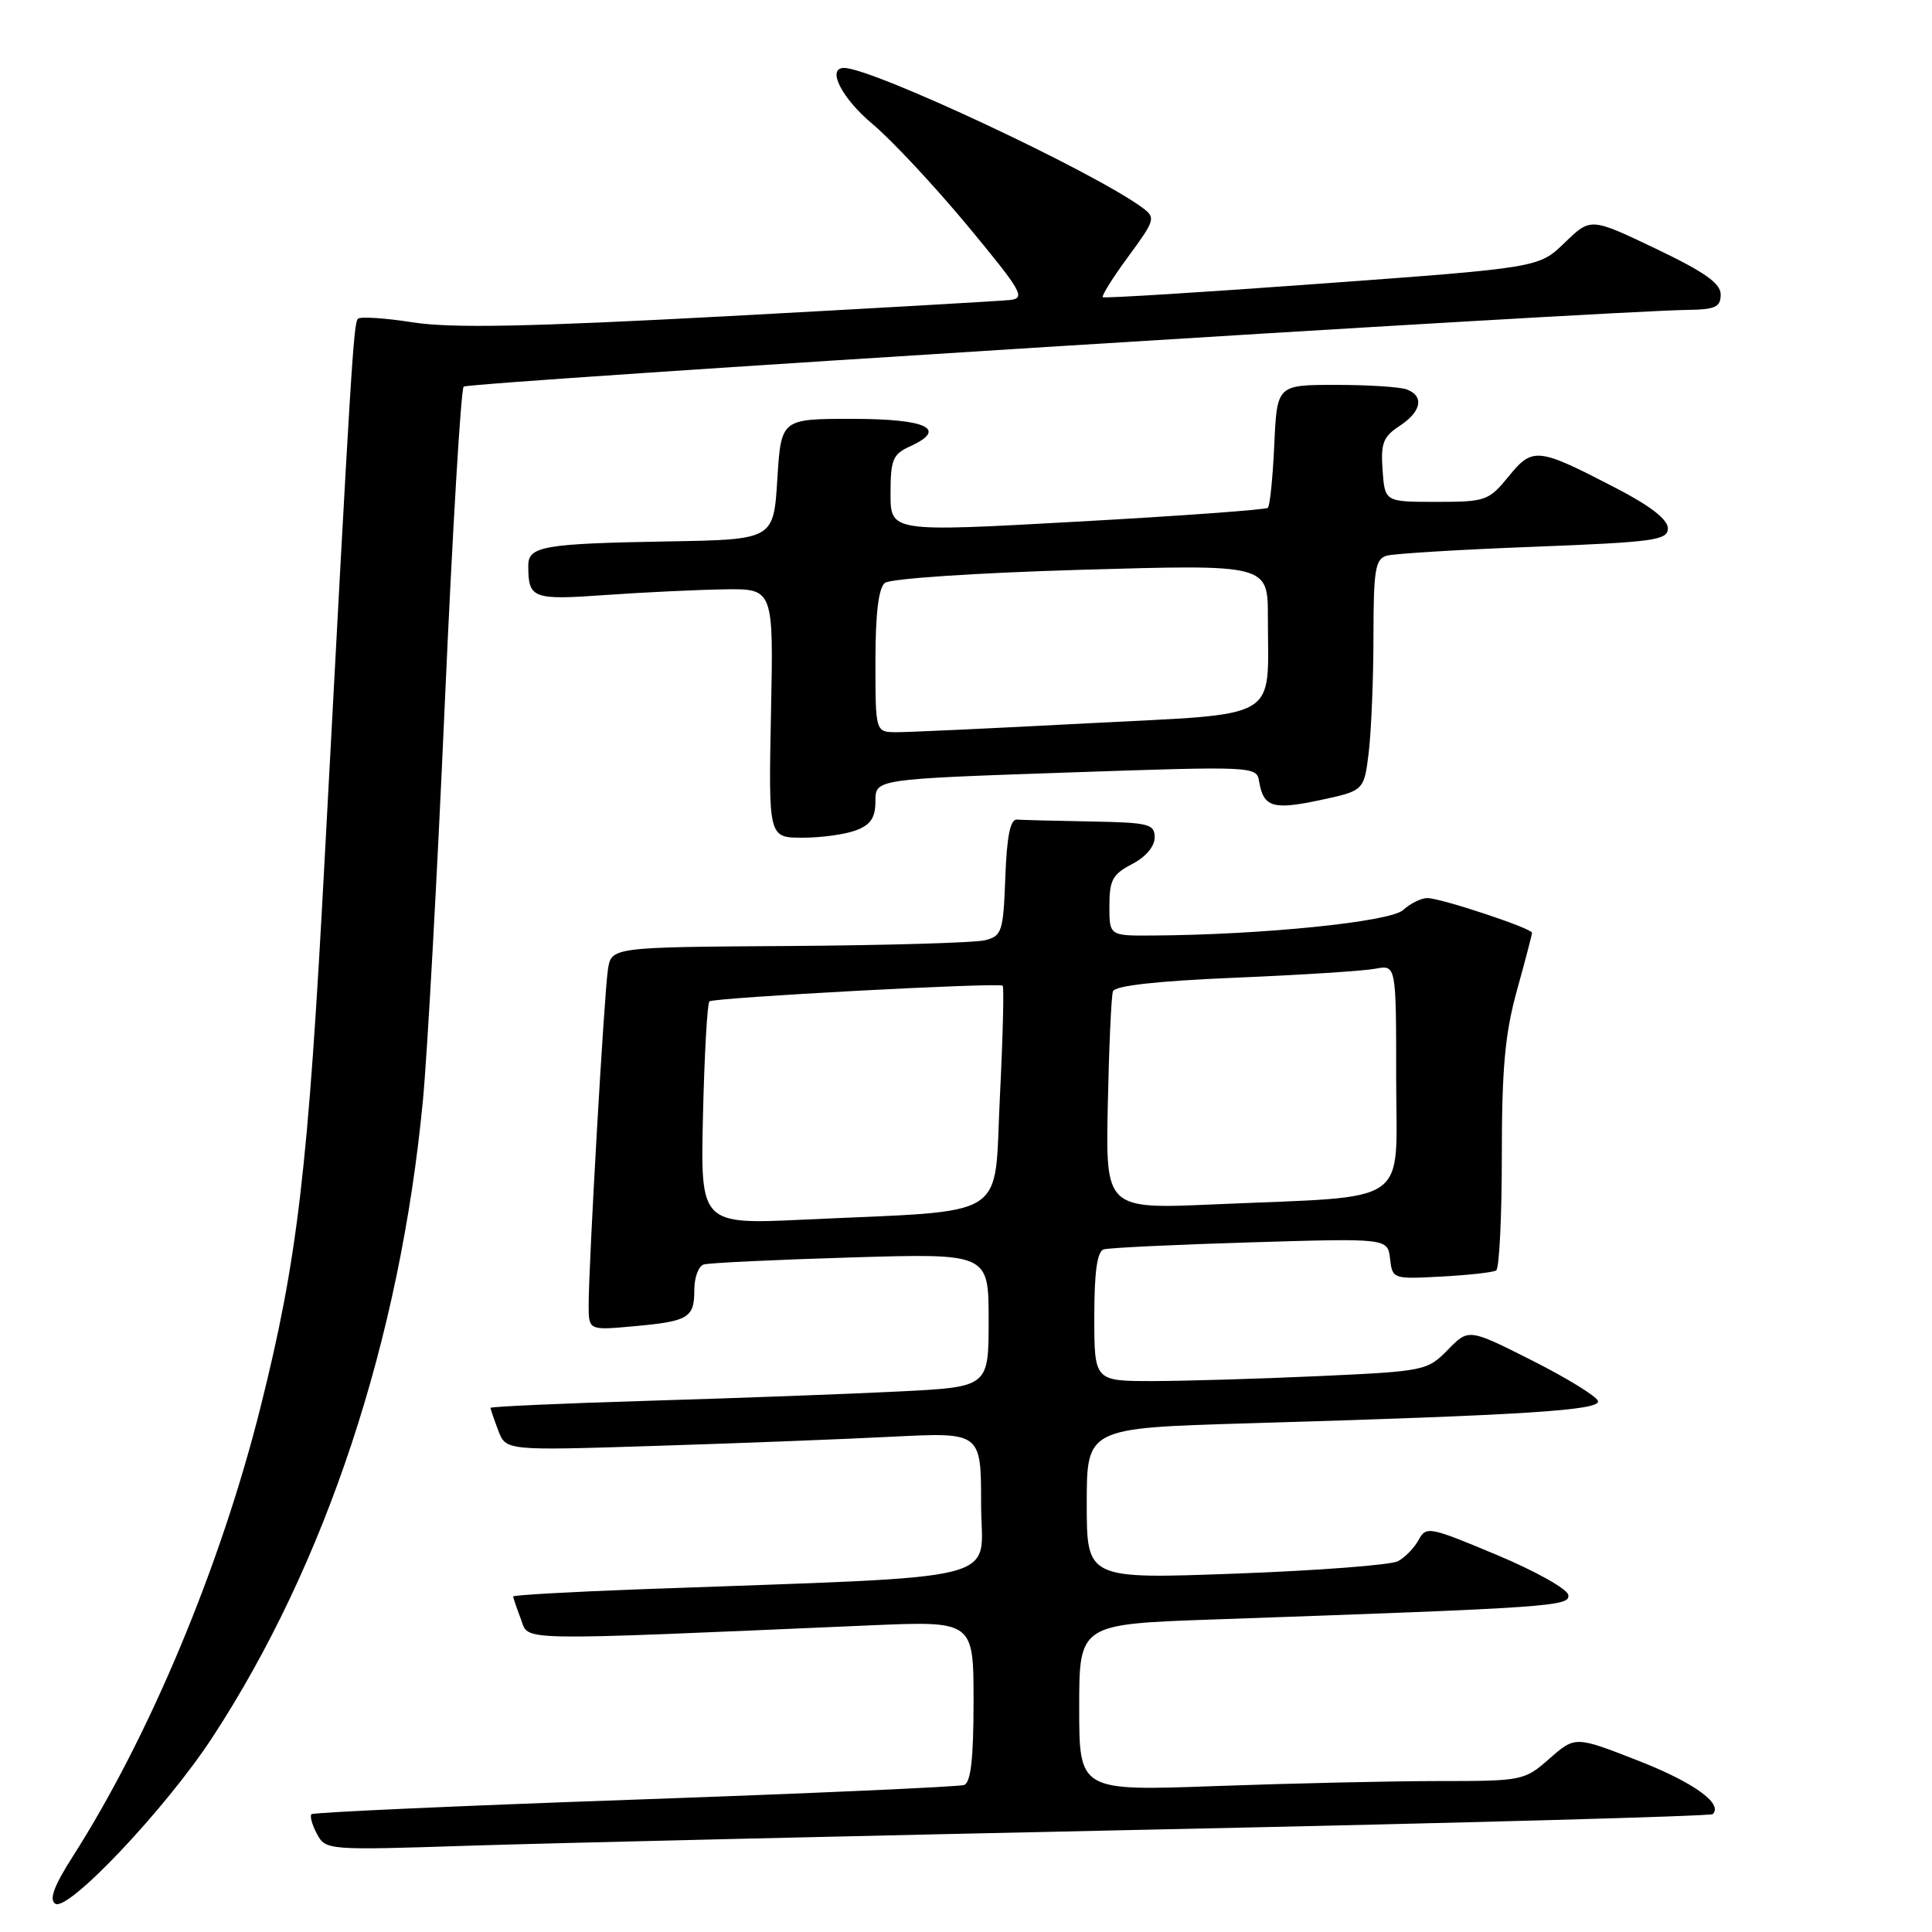 <?xml version="1.0" encoding="UTF-8" standalone="no"?>
<!DOCTYPE svg PUBLIC "-//W3C//DTD SVG 1.1//EN" "http://www.w3.org/Graphics/SVG/1.1/DTD/svg11.dtd" >
<svg xmlns="http://www.w3.org/2000/svg" xmlns:xlink="http://www.w3.org/1999/xlink" version="1.1" viewBox="0 0 256 256">
 <g >
 <path fill="currentColor"
d=" M 28.12 230.25 C 43.19 207.21 53.01 177.53 56.04 145.80 C 56.63 139.59 57.94 115.92 58.94 93.20 C 59.95 70.49 61.07 51.60 61.44 51.23 C 62.03 50.64 212.61 41.20 223.75 41.06 C 227.29 41.01 228.00 40.67 228.00 39.03 C 228.00 37.54 225.90 36.06 219.38 32.94 C 210.77 28.83 210.77 28.83 207.34 32.15 C 203.92 35.47 203.92 35.47 175.21 37.57 C 159.42 38.73 146.33 39.54 146.13 39.38 C 145.93 39.22 147.44 36.80 149.50 34.00 C 153.08 29.13 153.16 28.84 151.37 27.52 C 144.92 22.75 115.57 9.00 111.84 9.00 C 109.49 9.00 111.53 13.02 115.60 16.42 C 118.13 18.54 123.79 24.60 128.18 29.88 C 135.43 38.63 135.94 39.52 133.83 39.75 C 132.55 39.89 115.75 40.85 96.50 41.89 C 69.95 43.31 59.87 43.51 54.75 42.72 C 51.04 42.14 47.74 41.92 47.43 42.24 C 46.85 42.82 46.53 47.98 43.01 114.00 C 40.83 155.02 39.43 166.90 34.51 186.50 C 29.24 207.52 19.80 230.09 9.65 245.98 C 7.16 249.88 6.48 251.69 7.32 252.25 C 9.01 253.36 21.95 239.67 28.12 230.25 Z  M 153.99 242.40 C 193.85 241.55 226.69 240.65 226.95 240.38 C 228.35 238.99 224.36 236.14 217.00 233.27 C 208.72 230.04 208.72 230.04 205.32 233.02 C 201.99 235.95 201.74 236.00 190.63 236.00 C 184.41 236.00 171.15 236.30 161.16 236.66 C 143.00 237.32 143.00 237.32 143.00 226.27 C 143.00 215.21 143.00 215.21 160.75 214.59 C 205.77 213.01 208.12 212.85 207.80 211.32 C 207.64 210.52 203.34 208.12 198.25 206.00 C 189.40 202.29 188.96 202.21 187.98 204.04 C 187.41 205.09 186.18 206.37 185.23 206.87 C 184.28 207.37 174.61 208.11 163.75 208.51 C 144.00 209.24 144.00 209.24 144.00 199.24 C 144.00 189.23 144.00 189.23 165.25 188.60 C 202.24 187.51 212.12 186.87 211.74 185.64 C 211.54 185.01 207.61 182.59 202.99 180.26 C 194.60 176.03 194.60 176.03 191.84 178.86 C 189.13 181.63 188.77 181.70 174.78 182.34 C 166.93 182.70 157.01 182.99 152.75 183.00 C 145.00 183.00 145.00 183.00 145.00 174.47 C 145.00 168.52 145.38 165.82 146.25 165.55 C 146.94 165.34 155.68 164.92 165.69 164.62 C 183.87 164.07 183.87 164.07 184.19 166.79 C 184.50 169.47 184.57 169.50 191.00 169.15 C 194.57 168.96 197.84 168.60 198.25 168.34 C 198.66 168.09 199.00 161.26 199.00 153.17 C 199.00 141.53 199.42 136.95 201.00 131.24 C 202.10 127.27 203.00 123.84 203.00 123.60 C 203.00 123.01 190.92 119.00 189.13 119.00 C 188.32 119.00 186.87 119.71 185.91 120.59 C 184.18 122.15 167.31 123.87 152.75 123.96 C 147.00 124.00 147.00 124.00 147.00 120.03 C 147.00 116.62 147.43 115.83 150.00 114.50 C 151.80 113.57 153.00 112.16 153.00 110.97 C 153.00 109.18 152.25 108.99 144.50 108.85 C 139.82 108.77 135.44 108.65 134.75 108.60 C 133.87 108.53 133.41 110.80 133.21 116.24 C 132.94 123.48 132.76 124.02 130.51 124.59 C 129.18 124.92 117.50 125.26 104.55 125.35 C 81.00 125.50 81.00 125.50 80.55 128.50 C 80.05 131.81 78.00 167.54 78.00 172.90 C 78.00 176.28 78.00 176.28 83.93 175.74 C 91.26 175.08 92.00 174.63 92.00 170.91 C 92.00 169.27 92.56 167.76 93.25 167.55 C 93.94 167.34 102.71 166.92 112.75 166.62 C 131.00 166.07 131.00 166.07 131.00 174.92 C 131.00 183.78 131.00 183.78 119.25 184.37 C 112.79 184.70 97.94 185.25 86.25 185.60 C 74.56 185.95 65.00 186.38 65.00 186.55 C 65.00 186.73 65.46 188.07 66.02 189.54 C 67.03 192.22 67.03 192.22 86.77 191.59 C 97.62 191.25 111.79 190.70 118.25 190.37 C 130.00 189.78 130.00 189.78 130.00 199.29 C 130.00 209.93 134.71 208.75 84.75 210.59 C 75.54 210.93 68.00 211.36 68.00 211.54 C 68.00 211.72 68.46 213.07 69.02 214.54 C 70.14 217.49 67.42 217.44 115.25 215.37 C 129.00 214.78 129.00 214.78 129.00 225.42 C 129.00 233.03 128.64 236.19 127.75 236.52 C 127.06 236.76 107.42 237.64 84.11 238.46 C 60.79 239.28 41.52 240.15 41.27 240.39 C 41.03 240.63 41.36 241.81 42.00 243.01 C 43.16 245.16 43.37 245.18 62.33 244.56 C 72.88 244.22 114.12 243.25 153.99 242.40 Z  M 113.43 110.02 C 115.38 109.29 116.00 108.34 116.00 106.14 C 116.00 103.24 116.00 103.24 141.25 102.37 C 166.06 101.52 166.51 101.53 166.83 103.50 C 167.41 106.96 168.63 107.35 174.82 106.04 C 180.75 104.78 180.75 104.78 181.37 99.64 C 181.70 96.81 181.99 89.92 181.99 84.32 C 182.00 75.48 182.23 74.07 183.75 73.63 C 184.71 73.36 193.49 72.82 203.25 72.45 C 219.24 71.83 221.00 71.58 221.00 70.00 C 221.00 68.85 218.69 67.04 214.25 64.74 C 203.73 59.27 203.10 59.20 199.90 63.13 C 197.26 66.36 196.86 66.50 190.32 66.50 C 183.50 66.50 183.50 66.50 183.20 62.31 C 182.94 58.74 183.27 57.87 185.45 56.44 C 188.34 54.55 188.75 52.50 186.42 51.61 C 185.55 51.27 181.32 51.00 177.02 51.00 C 169.21 51.00 169.21 51.00 168.85 58.92 C 168.65 63.28 168.27 67.04 168.00 67.29 C 167.72 67.54 156.36 68.37 142.75 69.12 C 118.00 70.50 118.00 70.50 118.00 65.41 C 118.00 60.91 118.30 60.18 120.58 59.15 C 125.64 56.84 122.83 55.50 112.92 55.50 C 103.50 55.50 103.50 55.50 103.00 63.50 C 102.50 71.50 102.50 71.50 88.50 71.74 C 72.01 72.03 70.00 72.38 70.00 74.94 C 70.00 79.33 70.54 79.53 80.26 78.84 C 85.34 78.48 92.42 78.15 96.00 78.09 C 102.50 78.00 102.50 78.00 102.16 94.50 C 101.83 111.00 101.83 111.00 106.35 111.00 C 108.84 111.00 112.02 110.56 113.43 110.02 Z  M 93.15 147.71 C 93.34 139.71 93.72 132.95 94.00 132.69 C 94.54 132.19 132.27 130.16 132.86 130.61 C 133.05 130.76 132.89 137.39 132.49 145.36 C 131.66 161.91 134.20 160.31 106.65 161.60 C 92.81 162.25 92.81 162.25 93.15 147.71 Z  M 146.79 146.36 C 146.95 138.74 147.25 131.99 147.47 131.36 C 147.72 130.61 153.26 129.99 163.68 129.55 C 172.38 129.19 180.74 128.65 182.25 128.36 C 185.00 127.84 185.00 127.84 185.00 142.83 C 185.00 160.10 187.41 158.42 161.00 159.58 C 146.50 160.22 146.50 160.22 146.79 146.36 Z  M 116.00 87.62 C 116.00 81.33 116.41 77.91 117.25 77.24 C 117.96 76.67 129.26 75.91 143.25 75.50 C 168.00 74.78 168.00 74.78 168.00 81.76 C 168.00 95.71 170.08 94.48 144.16 95.84 C 131.70 96.50 120.26 97.03 118.75 97.02 C 116.00 97.00 116.00 97.00 116.00 87.62 Z "/>
</g>
</svg>
